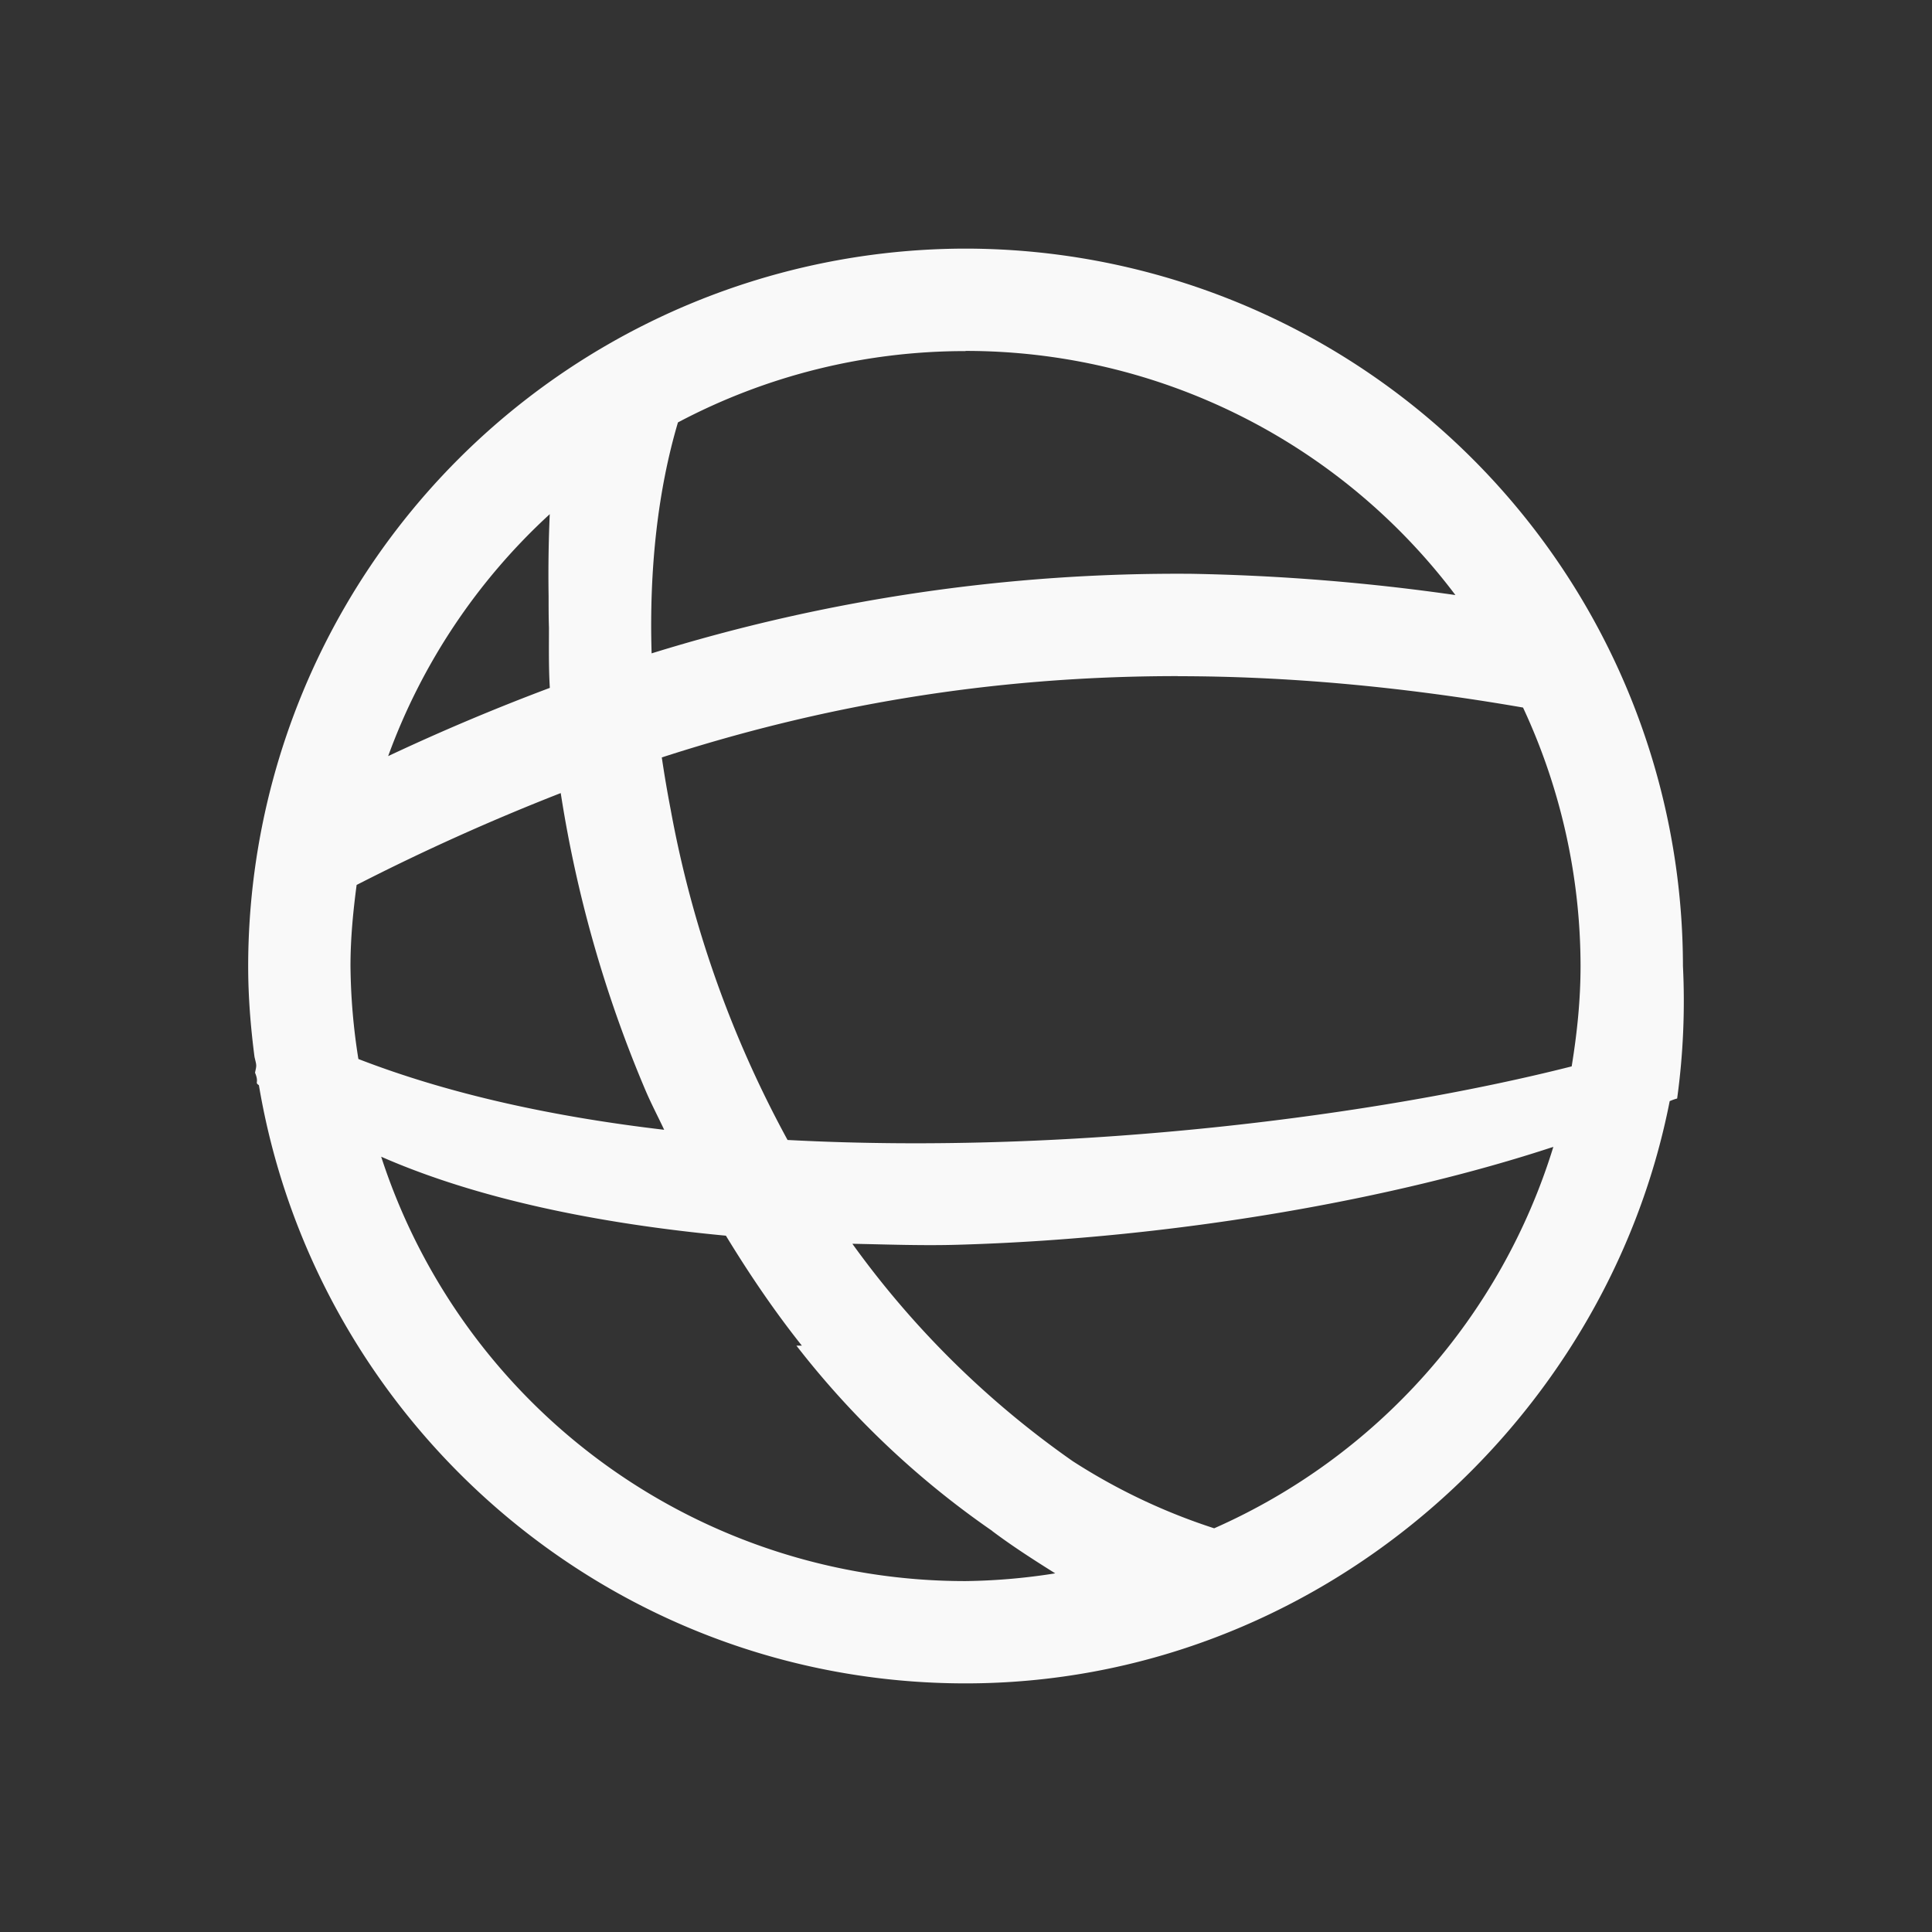 <svg xmlns="http://www.w3.org/2000/svg" viewBox="0 0 22 22" id="svg6">
  <rect x="0" y="0" width="22" height="22" fill="#333333" stroke="none"/>
  <defs id="defs3051">
    <style id="current-color-scheme">
      .ColorScheme-Text {
        color:#f9f9f9;
      }
      .ColorScheme-Highlight {
        color:#E0DFD8;
	  </style>
	</defs>
  <path style="fill:currentColor;fill-opacity:1;stroke:none" 
     d="M 10.995,2.831 A 8.178,8.178 0 0 0 2.826,11 c 0,0.352 0.028,0.695 0.072,1.035 0.025,0.106 0.025,0.089 0.006,0.18 0.05,0.12 -0.008,0.108 0.044,0.142 0.649,3.86 4.005,6.812 8.047,6.812 3.977,0 7.295,-2.94 8.018,-6.63 A 0.581,0.581 0 0 1 19.098,12.509 8.148,8.148 0 0 0 19.164,11 8.177,8.177 0 0 0 10.995,2.831 Z m 0,1.165 A 6.977,6.977 0 0 1 16.573,6.776 24.14,24.14 0 0 0 13.569,6.534 20.204,20.204 0 0 0 7.42,7.44 C 7.391,6.484 7.49,5.586 7.72,4.81 A 6.984,6.984 0 0 1 10.995,3.998 Z M 6.26,5.856 A 15.78,15.78 0 0 0 6.247,6.791 c 0,0.12 0,0.238 0.004,0.355 0,0.228 -0.004,0.454 0.01,0.687 A 24.705,24.705 0 0 0 4.42,8.61 6.977,6.977 0 0 1 6.26,5.855 Z M 13.411,7.7 c 1.228,0 2.534,0.115 3.932,0.357 A 6.981,6.981 0 0 1 17.998,11 c 0,0.39 -0.04,0.768 -0.101,1.143 -2.134,0.542 -5.6,1.015 -8.929,0.838 A 12.551,12.551 0 0 1 7.636,9.213 13.692,13.692 0 0 1 7.536,8.625 c 1.8,-0.583 3.723,-0.926 5.875,-0.926 z M 6.385,9.03 a 14.23,14.23 0 0 0 0.965,3.385 c 0.065,0.153 0.143,0.3 0.213,0.45 C 6.308,12.718 5.121,12.462 4.081,12.059 A 7.053,7.053 0 0 1 3.991,11 c 0,-0.314 0.03,-0.622 0.07,-0.923 A 25.34,25.34 0 0 1 6.385,9.031 Z m 11.304,4.027 a 6.997,6.997 0 0 1 -3.863,4.346 6.88,6.88 0 0 1 -1.61,-0.764 10.502,10.502 0 0 1 -2.51,-2.476 c 0.413,0.008 0.824,0.024 1.241,0.01 2.476,-0.075 4.961,-0.526 6.742,-1.114 z m -13.35,0.114 c 1.094,0.48 2.466,0.762 3.927,0.9 0.265,0.435 0.55,0.856 0.865,1.252 H 9.069 a 10.044,10.044 0 0 0 2.224,2.106 c 0.004,0.002 0.005,0.005 0.008,0.007 0.229,0.172 0.471,0.327 0.715,0.48 A 6.992,6.992 0 0 1 10.996,18.004 6.99,6.99 0 0 1 4.34,13.17 Z"
  	 class="ColorScheme-Text" />
</svg>
